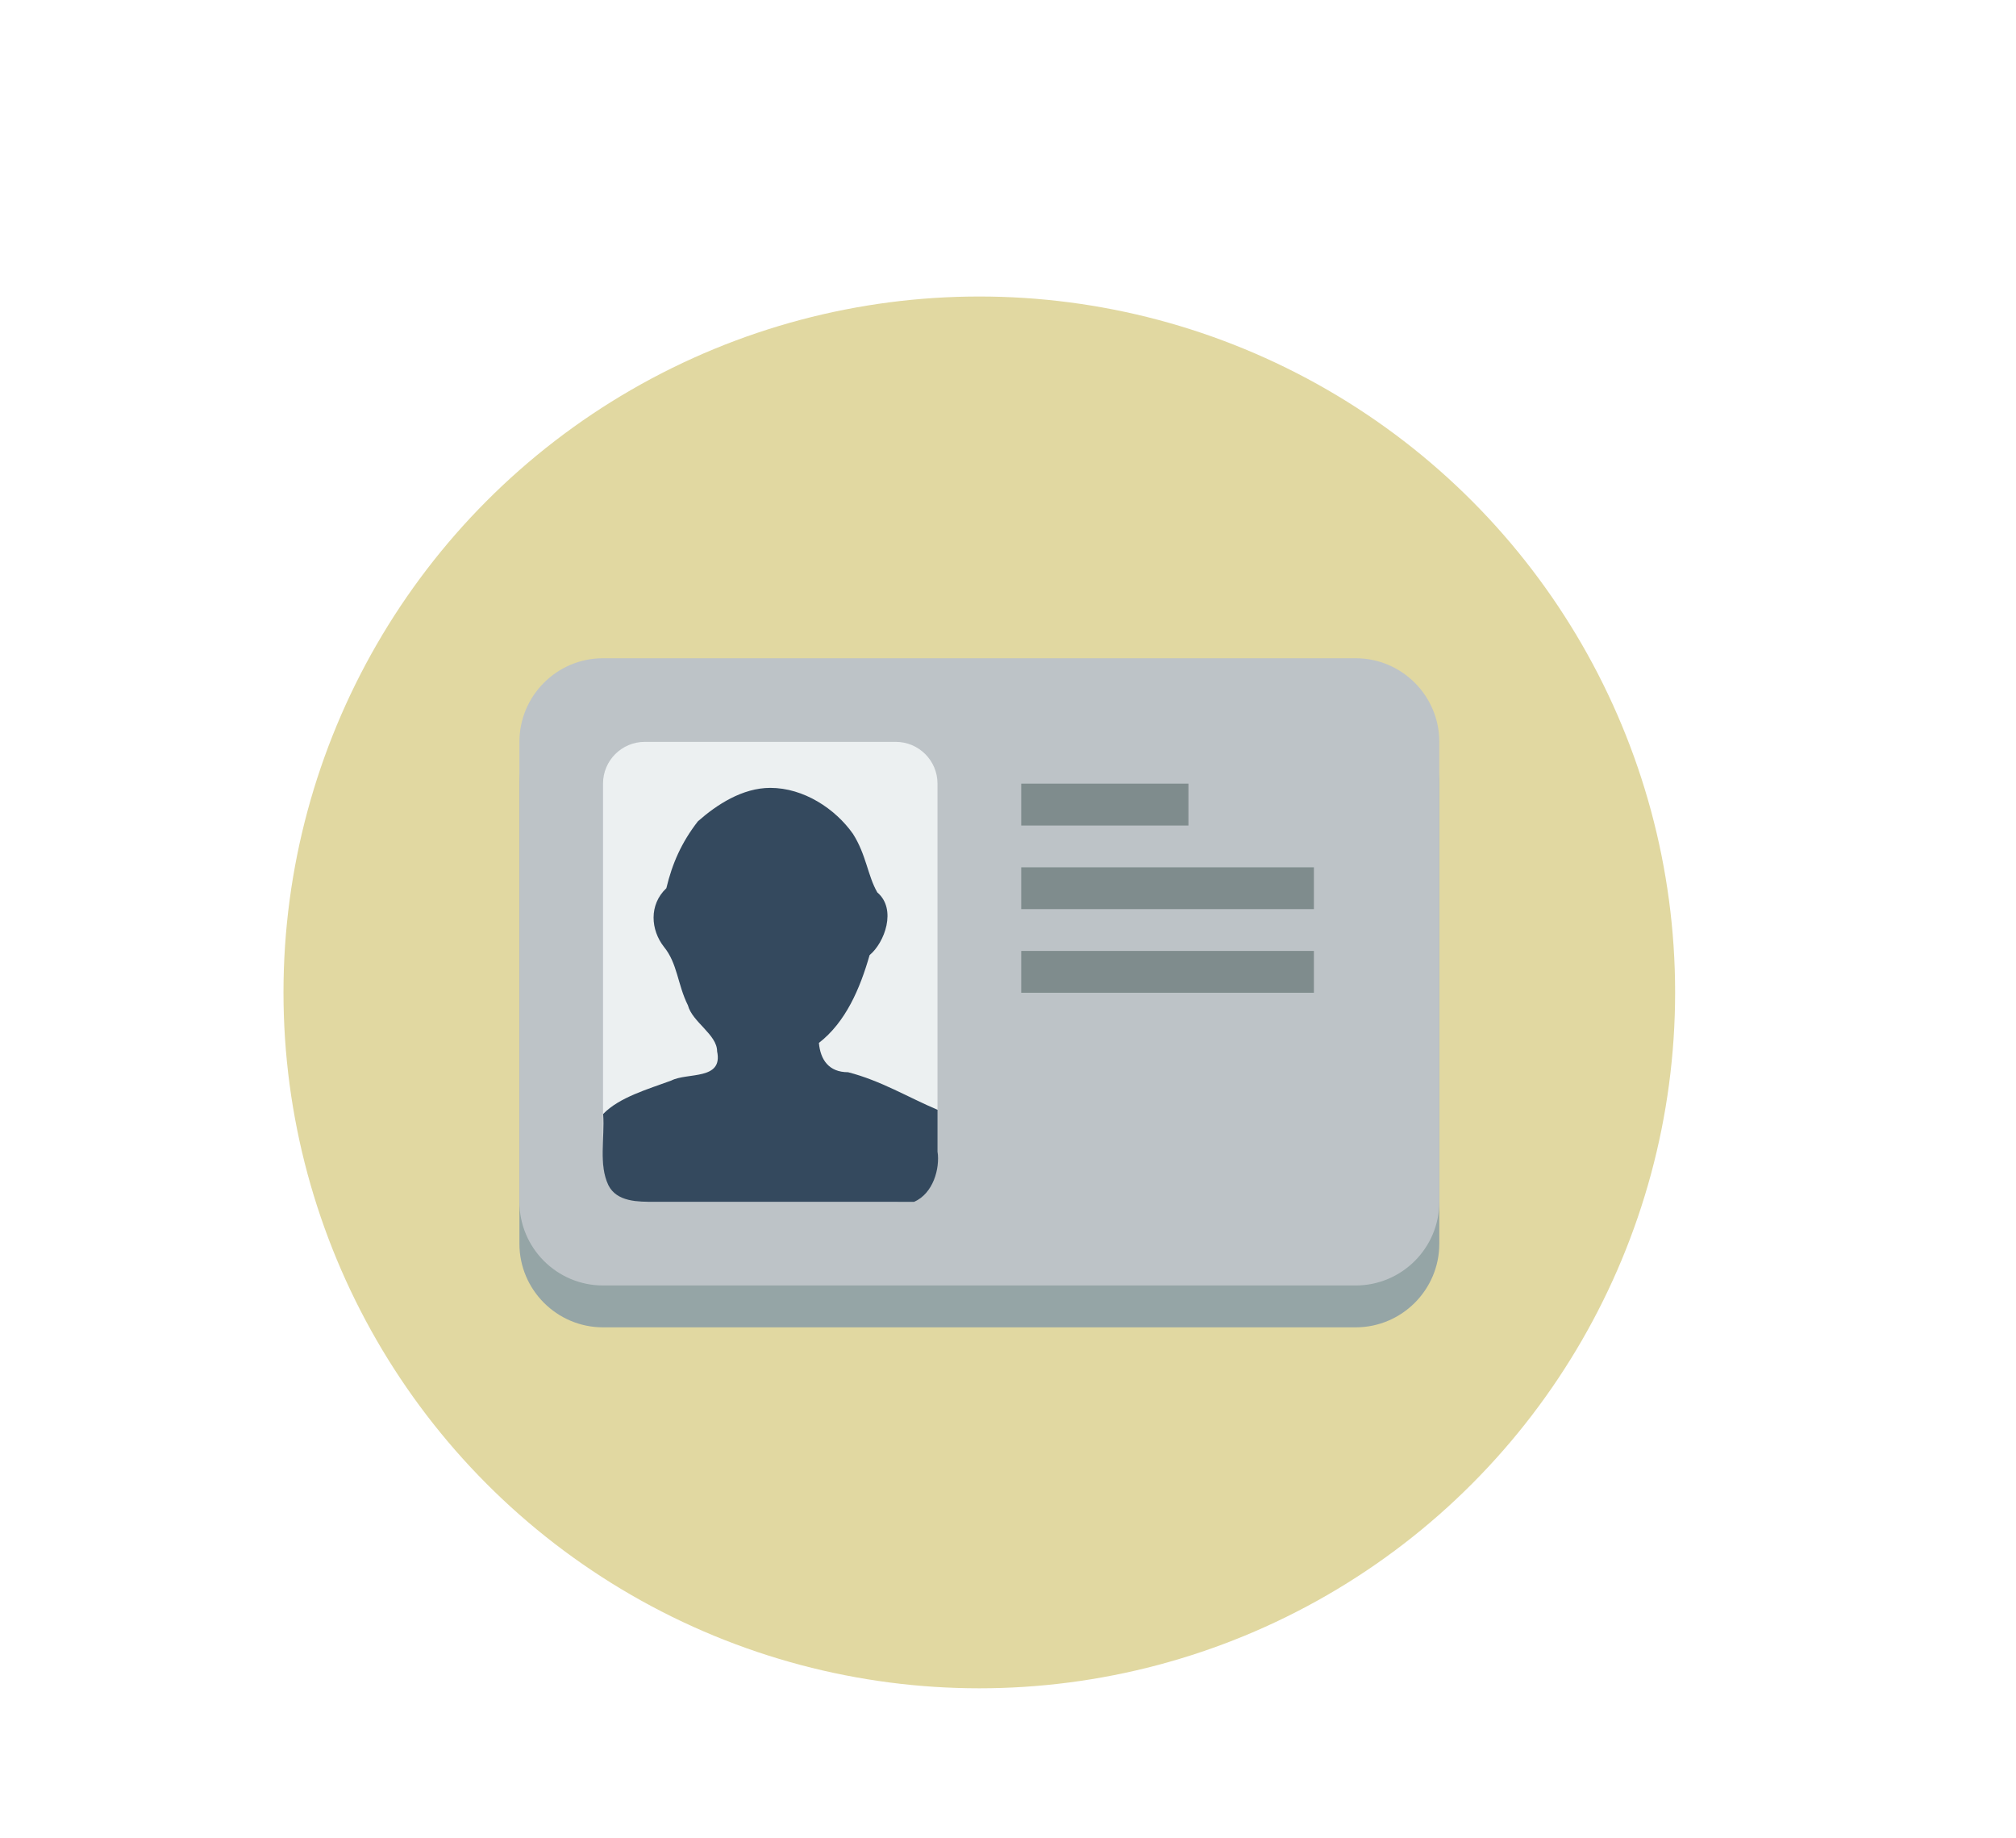 <svg width="34" height="31" viewBox="0 0 34 31" fill="none" xmlns="http://www.w3.org/2000/svg">
<g filter="url(#filter0_d_1195_2628)">
<circle cx="16.516" cy="14.735" r="11.735" fill="#E1D8A1"/>
<path d="M10.17 9.805C9.391 9.805 8.76 10.44 8.76 11.216V18.267V18.973C8.76 19.748 9.391 20.383 10.17 20.383H21.453H22.863C23.643 20.383 24.274 19.748 24.274 18.973V18.267V11.921V11.216C24.274 10.44 23.643 9.805 22.863 9.805H21.453H11.581H10.17Z" fill="#95A5A6"/>
<path d="M10.17 9.1C9.391 9.1 8.76 9.734 8.76 10.51V17.562V18.267C8.76 19.043 9.391 19.677 10.17 19.677H21.453H22.863C23.643 19.677 24.274 19.043 24.274 18.267V17.562V11.215V10.51C24.274 9.734 23.643 9.1 22.863 9.1H21.453H11.581H10.17Z" fill="#BDC3C7"/>
<path d="M17.223 11.215V11.921H20.043V11.215H17.223ZM17.223 12.626V13.331H22.159V12.626H17.223ZM17.223 14.036V14.741H22.159V14.036H17.223Z" fill="#7F8C8D"/>
<path d="M10.875 10.51C10.486 10.51 10.17 10.825 10.17 11.215V17.562C10.17 17.951 10.486 18.267 10.875 18.267H15.106C15.495 18.267 15.811 17.951 15.811 17.562V11.215C15.811 10.825 15.495 10.51 15.106 10.51H10.875Z" fill="#ECF0F1"/>
<path d="M12.991 11.286C12.522 11.286 12.089 11.568 11.77 11.85C11.497 12.202 11.339 12.555 11.238 12.978C10.94 13.26 10.976 13.683 11.196 13.965C11.428 14.248 11.425 14.6 11.602 14.953C11.675 15.235 12.094 15.446 12.094 15.728C12.199 16.222 11.593 16.081 11.32 16.222C10.939 16.363 10.441 16.504 10.172 16.786C10.2 17.209 10.094 17.632 10.26 17.985C10.401 18.267 10.754 18.267 11.038 18.267H15.416C15.739 18.126 15.854 17.703 15.812 17.421V16.715C15.315 16.504 14.853 16.222 14.303 16.081C13.977 16.081 13.836 15.869 13.811 15.587C14.264 15.235 14.504 14.671 14.666 14.106C14.92 13.895 15.128 13.331 14.796 13.049C14.633 12.767 14.61 12.414 14.385 12.061C14.087 11.638 13.555 11.286 12.991 11.286Z" fill="#34495E"/>
</g>
<defs>
<filter id="filter0_d_1195_2628" x="-0.219" y="0" width="33.471" height="33.47" filterUnits="userSpaceOnUse" color-interpolation-filters="sRGB">
<feFlood flood-opacity="0" result="BackgroundImageFix"/>
<feColorMatrix in="SourceAlpha" type="matrix" values="0 0 0 0 0 0 0 0 0 0 0 0 0 0 0 0 0 0 127 0" result="hardAlpha"/>
<feOffset dy="2"/>
<feGaussianBlur stdDeviation="2.5"/>
<feComposite in2="hardAlpha" operator="out"/>
<feColorMatrix type="matrix" values="0 0 0 0 0 0 0 0 0 0 0 0 0 0 0 0 0 0 0.25 0"/>
<feBlend mode="normal" in2="BackgroundImageFix" result="effect1_dropShadow_1195_2628"/>
<feBlend mode="normal" in="SourceGraphic" in2="effect1_dropShadow_1195_2628" result="shape"/>
</filter>
</defs>
</svg>
